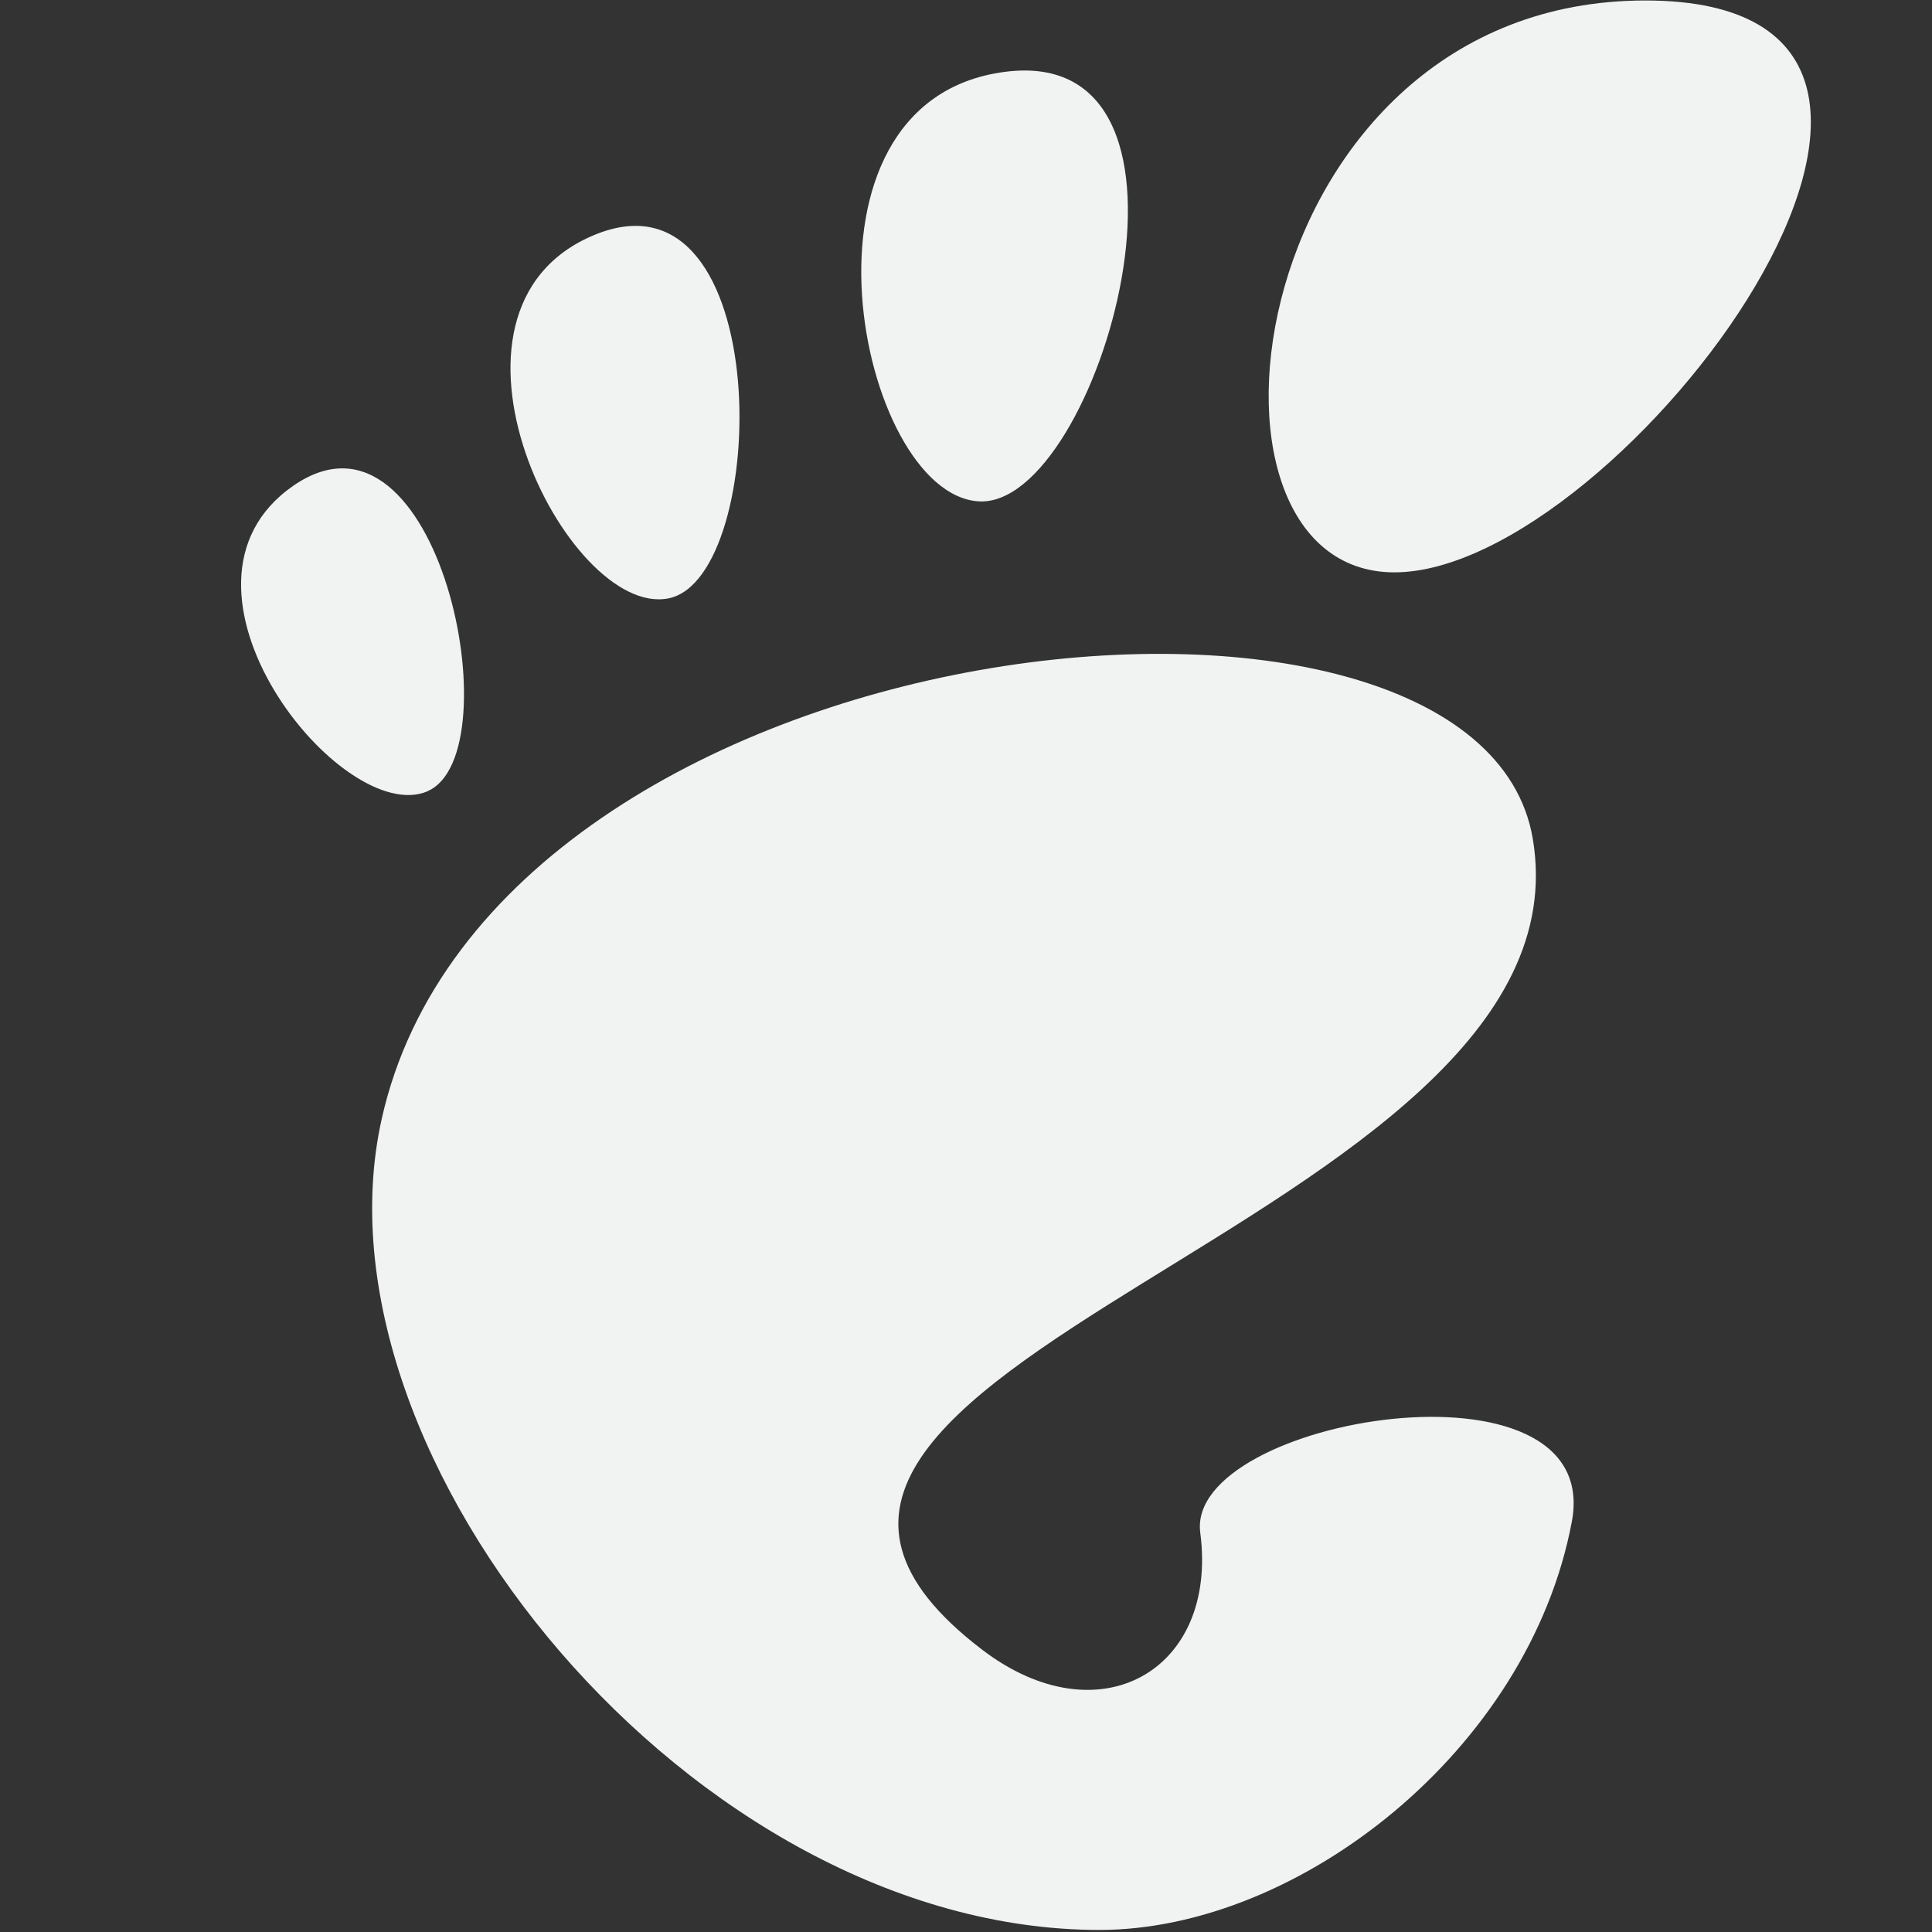 <svg xmlns="http://www.w3.org/2000/svg" version="1.1" viewBox="0 0 16 16"><rect x="0" y="0" width="16" height="16" fill="#333333" stroke="none"/><g fill="#f1f2f2"><path d="m13.626 0.004c-3.326 0-3.948 4.736-2.078 4.736s5.402-4.736 2.078-4.736zm-5.521 4.148c0.996 0.061 2.088-3.8 0.217-3.557-1.87 0.243-1.213 3.496-0.217 3.557zm-4.562 2.399c0.708-0.312 0.091-3.36-1.113-2.529-1.203 0.832 0.405 2.84 1.113 2.53zm1.995-1.596c0.843-0.172 0.89-3.63-0.614-3.01-1.504 0.621-0.228 3.182 0.614 3.01zm4.402 7.738c0.15 1.143-0.838 1.707-1.805 0.97-3.079-2.344 5.098-3.513 4.559-6.716-0.448-2.658-8.604-1.84-9.533 2.32-0.628 2.813 2.588 6.716 5.944 6.716 1.651 0 3.556-1.49 3.912-3.38 0.272-1.44-3.202-0.863-3.077 0.09z"/></g></svg>
